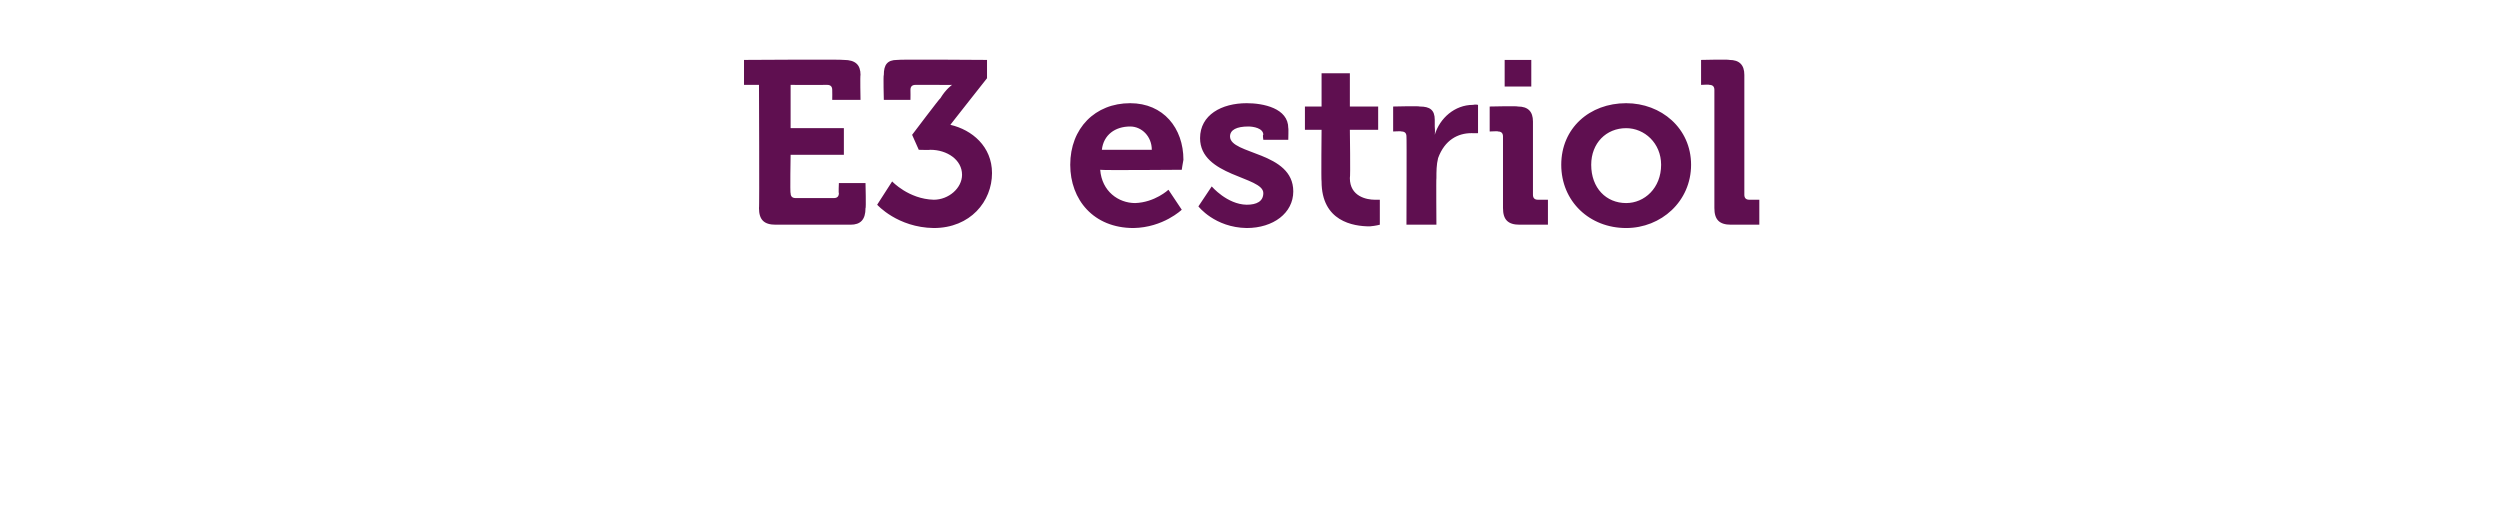 <?xml version="1.0" standalone="no"?><!DOCTYPE svg PUBLIC "-//W3C//DTD SVG 1.1//EN" "http://www.w3.org/Graphics/SVG/1.1/DTD/svg11.dtd"><svg xmlns="http://www.w3.org/2000/svg" version="1.1" width="150.2px" height="30.5px" viewBox="0 -3 150.2 30.5" style="top:-3px">  <desc>E3 estriol</desc>  <defs/>  <g id="Polygon70491">    <path d="M 45.6 2.1 L 44.7 2.1 L 44.7 0.6 C 44.7 0.6 50.72 0.56 50.7 0.6 C 51.4 0.6 51.7 0.9 51.7 1.5 C 51.67 1.51 51.7 3 51.7 3 L 50 3 C 50 3 50.01 2.42 50 2.4 C 50 2.2 49.9 2.1 49.7 2.1 C 49.7 2.11 47.5 2.1 47.5 2.1 L 47.5 4.7 L 50.7 4.7 L 50.7 6.3 L 47.5 6.3 C 47.5 6.3 47.46 8.64 47.5 8.6 C 47.5 8.8 47.6 8.9 47.8 8.9 C 47.8 8.9 50.1 8.9 50.1 8.9 C 50.3 8.9 50.4 8.8 50.4 8.6 C 50.37 8.64 50.4 8 50.4 8 L 52 8 C 52 8 52.04 9.55 52 9.5 C 52 10.2 51.7 10.5 51.1 10.5 C 51.1 10.5 46.6 10.5 46.6 10.5 C 45.9 10.5 45.6 10.2 45.6 9.5 C 45.63 9.55 45.6 2.1 45.6 2.1 Z M 53.6 7.9 C 53.6 7.9 54.59 8.96 56.1 9 C 57 9 57.8 8.3 57.8 7.5 C 57.8 6.6 56.9 6 55.9 6 C 55.88 6.02 55.2 6 55.2 6 L 54.8 5.1 C 54.8 5.1 56.49 2.86 56.5 2.9 C 56.83 2.35 57.2 2.1 57.2 2.1 L 57.2 2.1 C 57.2 2.1 56.84 2.11 56.3 2.1 C 56.3 2.1 55 2.1 55 2.1 C 54.8 2.1 54.7 2.2 54.7 2.4 C 54.71 2.42 54.7 3 54.7 3 L 53.1 3 C 53.1 3 53.06 1.51 53.1 1.5 C 53.1 0.9 53.3 0.6 53.9 0.6 C 53.93 0.56 59.3 0.6 59.3 0.6 L 59.3 1.7 C 59.3 1.7 57.05 4.55 57.1 4.5 C 58.4 4.8 59.6 5.8 59.6 7.4 C 59.6 9.1 58.3 10.7 56.1 10.7 C 53.92 10.67 52.7 9.3 52.7 9.3 L 53.6 7.9 Z M 67.9 3.2 C 69.9 3.2 71.1 4.7 71.1 6.6 C 71.06 6.79 71 7.2 71 7.2 C 71 7.2 66.09 7.24 66.1 7.2 C 66.2 8.5 67.2 9.2 68.2 9.2 C 69.39 9.16 70.2 8.4 70.2 8.4 L 71 9.6 C 71 9.6 69.89 10.67 68.1 10.7 C 65.7 10.7 64.3 9 64.3 6.9 C 64.3 4.7 65.8 3.2 67.9 3.2 Z M 69.2 6 C 69.2 5.2 68.6 4.6 67.9 4.6 C 67 4.6 66.3 5.1 66.2 6 C 66.2 6 69.2 6 69.2 6 Z M 72.8 8.2 C 72.8 8.2 73.72 9.28 74.9 9.3 C 75.5 9.3 75.9 9.1 75.9 8.6 C 75.9 7.6 72.1 7.6 72.1 5.3 C 72.1 3.9 73.4 3.2 74.9 3.2 C 75.9 3.2 77.4 3.5 77.4 4.7 C 77.42 4.68 77.4 5.4 77.4 5.4 L 75.9 5.4 C 75.9 5.4 75.85 5.07 75.9 5.1 C 75.9 4.7 75.3 4.6 75 4.6 C 74.3 4.6 73.9 4.8 73.9 5.2 C 73.9 6.3 77.7 6.1 77.7 8.5 C 77.7 9.8 76.5 10.7 74.9 10.7 C 72.98 10.67 72 9.4 72 9.4 L 72.8 8.2 Z M 79.4 4.8 L 78.4 4.8 L 78.4 3.4 L 79.4 3.4 L 79.4 1.4 L 81.1 1.4 L 81.1 3.4 L 82.8 3.4 L 82.8 4.8 L 81.1 4.8 C 81.1 4.8 81.14 7.66 81.1 7.7 C 81.1 8.8 82.1 9 82.6 9 C 82.75 9 82.9 9 82.9 9 L 82.9 10.5 C 82.9 10.5 82.66 10.57 82.3 10.6 C 81.3 10.6 79.4 10.3 79.4 7.9 C 79.37 7.88 79.4 4.8 79.4 4.8 Z M 84.5 5.2 C 84.5 5 84.4 4.9 84.2 4.9 C 84.21 4.87 83.7 4.9 83.7 4.9 L 83.7 3.4 C 83.7 3.4 85.28 3.36 85.3 3.4 C 85.9 3.4 86.2 3.6 86.2 4.2 C 86.2 4.2 86.2 4.6 86.2 4.6 C 86.23 4.91 86.2 5.1 86.2 5.1 C 86.2 5.1 86.23 5.1 86.2 5.1 C 86.5 4.1 87.4 3.3 88.5 3.3 C 88.65 3.26 88.8 3.3 88.8 3.3 L 88.8 5 C 88.8 5 88.63 5.01 88.4 5 C 87.6 5 86.8 5.4 86.4 6.5 C 86.3 6.9 86.3 7.3 86.3 7.7 C 86.28 7.67 86.3 10.5 86.3 10.5 L 84.5 10.5 C 84.5 10.5 84.52 5.18 84.5 5.2 Z M 90.4 0.6 L 92 0.6 L 92 2.2 L 90.4 2.2 L 90.4 0.6 Z M 90.3 5.2 C 90.3 5 90.2 4.9 90 4.9 C 90.04 4.87 89.5 4.9 89.5 4.9 L 89.5 3.4 C 89.5 3.4 91.17 3.36 91.2 3.4 C 91.8 3.4 92.1 3.7 92.1 4.3 C 92.1 4.3 92.1 8.7 92.1 8.7 C 92.1 8.9 92.2 9 92.4 9 C 92.41 9 93 9 93 9 L 93 10.5 C 93 10.5 91.28 10.5 91.3 10.5 C 90.6 10.5 90.3 10.2 90.3 9.5 C 90.3 9.5 90.3 5.2 90.3 5.2 Z M 97.7 3.2 C 99.8 3.2 101.6 4.7 101.6 6.9 C 101.6 9.1 99.8 10.7 97.7 10.7 C 95.5 10.7 93.8 9.1 93.8 6.9 C 93.8 4.7 95.5 3.2 97.7 3.2 Z M 97.7 9.2 C 98.8 9.2 99.8 8.3 99.8 6.9 C 99.8 5.6 98.8 4.7 97.7 4.7 C 96.5 4.7 95.6 5.6 95.6 6.9 C 95.6 8.3 96.5 9.2 97.7 9.2 Z M 103 2.4 C 103 2.2 102.9 2.1 102.7 2.1 C 102.73 2.07 102.2 2.1 102.2 2.1 L 102.2 0.6 C 102.2 0.6 103.87 0.56 103.9 0.6 C 104.5 0.6 104.8 0.9 104.8 1.5 C 104.8 1.5 104.8 8.7 104.8 8.7 C 104.8 8.9 104.9 9 105.1 9 C 105.13 9 105.7 9 105.7 9 L 105.7 10.5 C 105.7 10.5 103.99 10.5 104 10.5 C 103.3 10.5 103 10.2 103 9.5 C 103 9.5 103 2.4 103 2.4 Z " stroke="none" fill="#5f0f50"/>  </g></svg>
